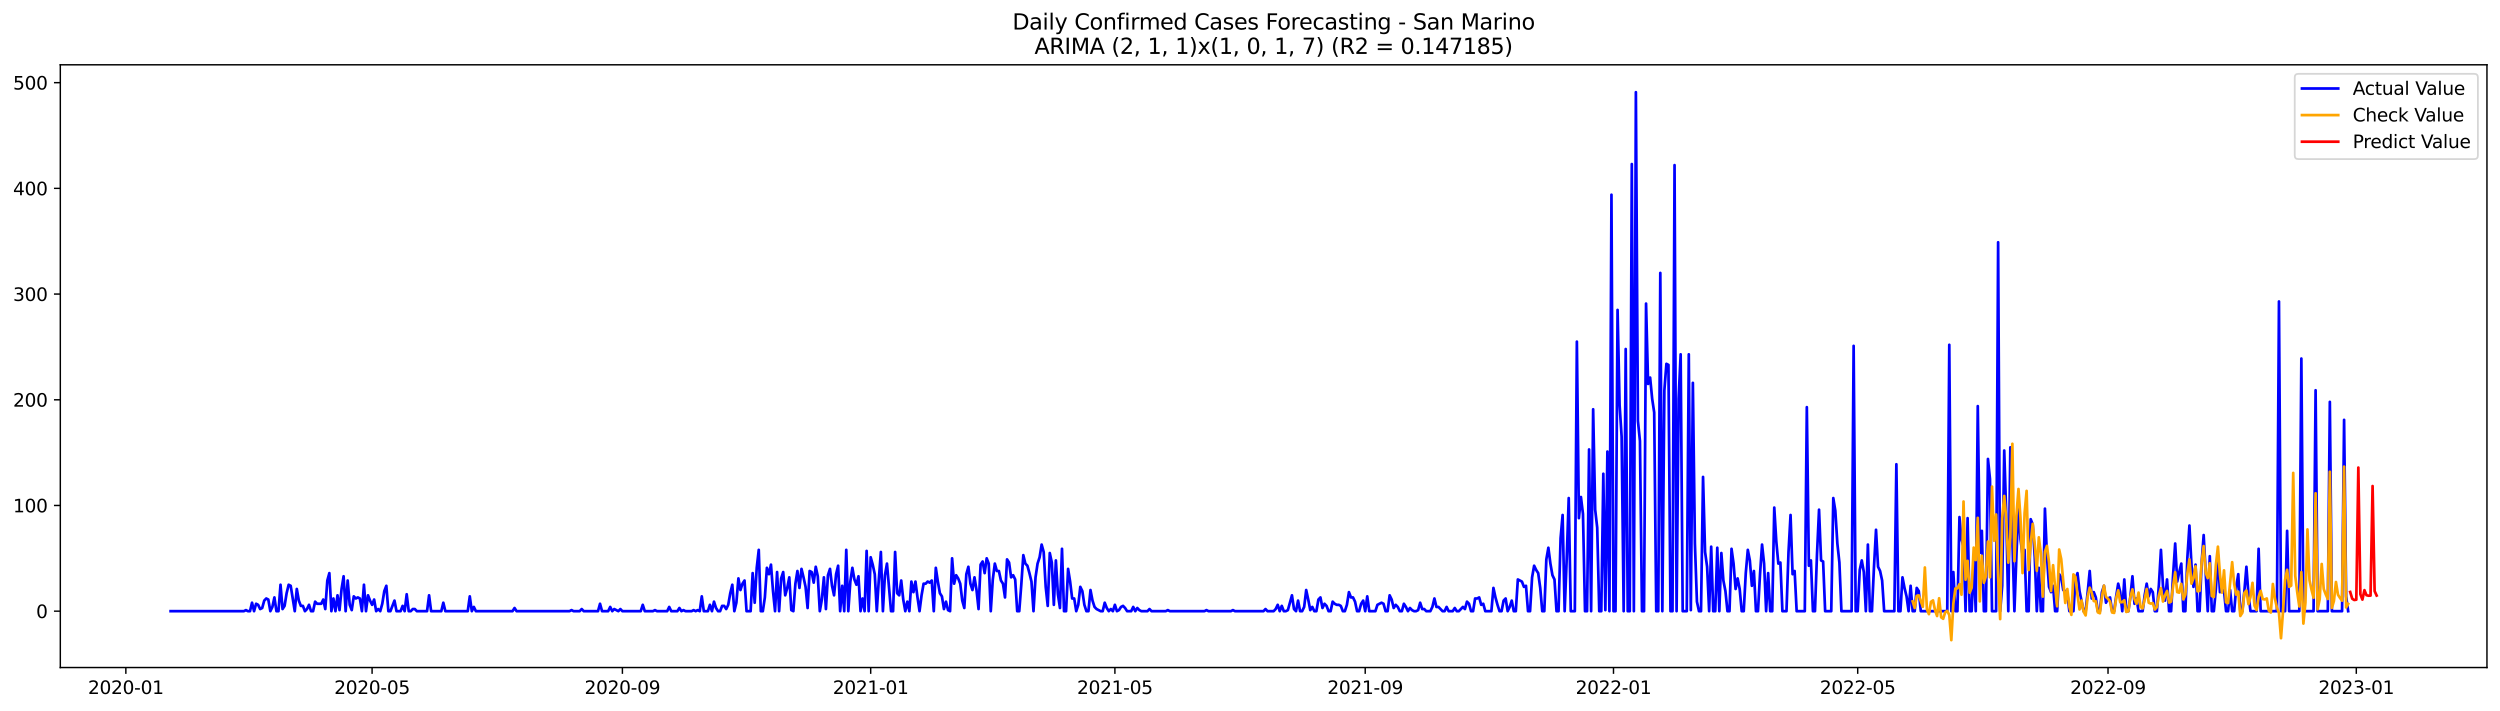 <?xml version="1.0" encoding="utf-8" standalone="no"?>
<!DOCTYPE svg PUBLIC "-//W3C//DTD SVG 1.1//EN"
  "http://www.w3.org/Graphics/SVG/1.1/DTD/svg11.dtd">
<svg xmlns:xlink="http://www.w3.org/1999/xlink" width="1379.688pt" height="392.274pt" viewBox="0 0 1379.688 392.274" xmlns="http://www.w3.org/2000/svg" version="1.1">
 <defs>
  <style type="text/css">*{stroke-linejoin: round; stroke-linecap: butt}</style>
 </defs>
 <g id="figure_1">
  <g id="patch_1">
   <path d="M 0 392.274 
L 1379.688 392.274 
L 1379.688 0 
L 0 0 
z
" style="fill: #ffffff"/>
  </g>
  <g id="axes_1">
   <g id="patch_2">
    <path d="M 33.288 368.396 
L 1372.487 368.396 
L 1372.487 35.755 
L 33.288 35.755 
z
" style="fill: #ffffff"/>
   </g>
   <g id="matplotlib.axis_1">
    <g id="xtick_1">
     <g id="line2d_1">
      <defs>
       <path id="mb17d961d5b" d="M 0 0 
L 0 3.5 
" style="stroke: #000000; stroke-width: 0.8"/>
      </defs>
      <g>
       <use xlink:href="#mb17d961d5b" x="69.452" y="368.396" style="stroke: #000000; stroke-width: 0.8"/>
      </g>
     </g>
     <g id="text_1">
      <!-- 2020-01 -->
      <g transform="translate(48.56 382.994)scale(0.1 -0.1)">
       <defs>
        <path id="DejaVuSans-32" d="M 1228 531 
L 3431 531 
L 3431 0 
L 469 0 
L 469 531 
Q 828 903 1448 1529 
Q 2069 2156 2228 2338 
Q 2531 2678 2651 2914 
Q 2772 3150 2772 3378 
Q 2772 3750 2511 3984 
Q 2250 4219 1831 4219 
Q 1534 4219 1204 4116 
Q 875 4013 500 3803 
L 500 4441 
Q 881 4594 1212 4672 
Q 1544 4750 1819 4750 
Q 2544 4750 2975 4387 
Q 3406 4025 3406 3419 
Q 3406 3131 3298 2873 
Q 3191 2616 2906 2266 
Q 2828 2175 2409 1742 
Q 1991 1309 1228 531 
z
" transform="scale(0.016)"/>
        <path id="DejaVuSans-30" d="M 2034 4250 
Q 1547 4250 1301 3770 
Q 1056 3291 1056 2328 
Q 1056 1369 1301 889 
Q 1547 409 2034 409 
Q 2525 409 2770 889 
Q 3016 1369 3016 2328 
Q 3016 3291 2770 3770 
Q 2525 4250 2034 4250 
z
M 2034 4750 
Q 2819 4750 3233 4129 
Q 3647 3509 3647 2328 
Q 3647 1150 3233 529 
Q 2819 -91 2034 -91 
Q 1250 -91 836 529 
Q 422 1150 422 2328 
Q 422 3509 836 4129 
Q 1250 4750 2034 4750 
z
" transform="scale(0.016)"/>
        <path id="DejaVuSans-2d" d="M 313 2009 
L 1997 2009 
L 1997 1497 
L 313 1497 
L 313 2009 
z
" transform="scale(0.016)"/>
        <path id="DejaVuSans-31" d="M 794 531 
L 1825 531 
L 1825 4091 
L 703 3866 
L 703 4441 
L 1819 4666 
L 2450 4666 
L 2450 531 
L 3481 531 
L 3481 0 
L 794 0 
L 794 531 
z
" transform="scale(0.016)"/>
       </defs>
       <use xlink:href="#DejaVuSans-32"/>
       <use xlink:href="#DejaVuSans-30" x="63.623"/>
       <use xlink:href="#DejaVuSans-32" x="127.246"/>
       <use xlink:href="#DejaVuSans-30" x="190.869"/>
       <use xlink:href="#DejaVuSans-2d" x="254.492"/>
       <use xlink:href="#DejaVuSans-30" x="290.576"/>
       <use xlink:href="#DejaVuSans-31" x="354.199"/>
      </g>
     </g>
    </g>
    <g id="xtick_2">
     <g id="line2d_2">
      <g>
       <use xlink:href="#mb17d961d5b" x="205.348" y="368.396" style="stroke: #000000; stroke-width: 0.8"/>
      </g>
     </g>
     <g id="text_2">
      <!-- 2020-05 -->
      <g transform="translate(184.457 382.994)scale(0.1 -0.1)">
       <defs>
        <path id="DejaVuSans-35" d="M 691 4666 
L 3169 4666 
L 3169 4134 
L 1269 4134 
L 1269 2991 
Q 1406 3038 1543 3061 
Q 1681 3084 1819 3084 
Q 2600 3084 3056 2656 
Q 3513 2228 3513 1497 
Q 3513 744 3044 326 
Q 2575 -91 1722 -91 
Q 1428 -91 1123 -41 
Q 819 9 494 109 
L 494 744 
Q 775 591 1075 516 
Q 1375 441 1709 441 
Q 2250 441 2565 725 
Q 2881 1009 2881 1497 
Q 2881 1984 2565 2268 
Q 2250 2553 1709 2553 
Q 1456 2553 1204 2497 
Q 953 2441 691 2322 
L 691 4666 
z
" transform="scale(0.016)"/>
       </defs>
       <use xlink:href="#DejaVuSans-32"/>
       <use xlink:href="#DejaVuSans-30" x="63.623"/>
       <use xlink:href="#DejaVuSans-32" x="127.246"/>
       <use xlink:href="#DejaVuSans-30" x="190.869"/>
       <use xlink:href="#DejaVuSans-2d" x="254.492"/>
       <use xlink:href="#DejaVuSans-30" x="290.576"/>
       <use xlink:href="#DejaVuSans-35" x="354.199"/>
      </g>
     </g>
    </g>
    <g id="xtick_3">
     <g id="line2d_3">
      <g>
       <use xlink:href="#mb17d961d5b" x="343.491" y="368.396" style="stroke: #000000; stroke-width: 0.8"/>
      </g>
     </g>
     <g id="text_3">
      <!-- 2020-09 -->
      <g transform="translate(322.6 382.994)scale(0.1 -0.1)">
       <defs>
        <path id="DejaVuSans-39" d="M 703 97 
L 703 672 
Q 941 559 1184 500 
Q 1428 441 1663 441 
Q 2288 441 2617 861 
Q 2947 1281 2994 2138 
Q 2813 1869 2534 1725 
Q 2256 1581 1919 1581 
Q 1219 1581 811 2004 
Q 403 2428 403 3163 
Q 403 3881 828 4315 
Q 1253 4750 1959 4750 
Q 2769 4750 3195 4129 
Q 3622 3509 3622 2328 
Q 3622 1225 3098 567 
Q 2575 -91 1691 -91 
Q 1453 -91 1209 -44 
Q 966 3 703 97 
z
M 1959 2075 
Q 2384 2075 2632 2365 
Q 2881 2656 2881 3163 
Q 2881 3666 2632 3958 
Q 2384 4250 1959 4250 
Q 1534 4250 1286 3958 
Q 1038 3666 1038 3163 
Q 1038 2656 1286 2365 
Q 1534 2075 1959 2075 
z
" transform="scale(0.016)"/>
       </defs>
       <use xlink:href="#DejaVuSans-32"/>
       <use xlink:href="#DejaVuSans-30" x="63.623"/>
       <use xlink:href="#DejaVuSans-32" x="127.246"/>
       <use xlink:href="#DejaVuSans-30" x="190.869"/>
       <use xlink:href="#DejaVuSans-2d" x="254.492"/>
       <use xlink:href="#DejaVuSans-30" x="290.576"/>
       <use xlink:href="#DejaVuSans-39" x="354.199"/>
      </g>
     </g>
    </g>
    <g id="xtick_4">
     <g id="line2d_4">
      <g>
       <use xlink:href="#mb17d961d5b" x="480.511" y="368.396" style="stroke: #000000; stroke-width: 0.8"/>
      </g>
     </g>
     <g id="text_4">
      <!-- 2021-01 -->
      <g transform="translate(459.62 382.994)scale(0.1 -0.1)">
       <use xlink:href="#DejaVuSans-32"/>
       <use xlink:href="#DejaVuSans-30" x="63.623"/>
       <use xlink:href="#DejaVuSans-32" x="127.246"/>
       <use xlink:href="#DejaVuSans-31" x="190.869"/>
       <use xlink:href="#DejaVuSans-2d" x="254.492"/>
       <use xlink:href="#DejaVuSans-30" x="290.576"/>
       <use xlink:href="#DejaVuSans-31" x="354.199"/>
      </g>
     </g>
    </g>
    <g id="xtick_5">
     <g id="line2d_5">
      <g>
       <use xlink:href="#mb17d961d5b" x="615.285" y="368.396" style="stroke: #000000; stroke-width: 0.8"/>
      </g>
     </g>
     <g id="text_5">
      <!-- 2021-05 -->
      <g transform="translate(594.393 382.994)scale(0.1 -0.1)">
       <use xlink:href="#DejaVuSans-32"/>
       <use xlink:href="#DejaVuSans-30" x="63.623"/>
       <use xlink:href="#DejaVuSans-32" x="127.246"/>
       <use xlink:href="#DejaVuSans-31" x="190.869"/>
       <use xlink:href="#DejaVuSans-2d" x="254.492"/>
       <use xlink:href="#DejaVuSans-30" x="290.576"/>
       <use xlink:href="#DejaVuSans-35" x="354.199"/>
      </g>
     </g>
    </g>
    <g id="xtick_6">
     <g id="line2d_6">
      <g>
       <use xlink:href="#mb17d961d5b" x="753.428" y="368.396" style="stroke: #000000; stroke-width: 0.8"/>
      </g>
     </g>
     <g id="text_6">
      <!-- 2021-09 -->
      <g transform="translate(732.536 382.994)scale(0.1 -0.1)">
       <use xlink:href="#DejaVuSans-32"/>
       <use xlink:href="#DejaVuSans-30" x="63.623"/>
       <use xlink:href="#DejaVuSans-32" x="127.246"/>
       <use xlink:href="#DejaVuSans-31" x="190.869"/>
       <use xlink:href="#DejaVuSans-2d" x="254.492"/>
       <use xlink:href="#DejaVuSans-30" x="290.576"/>
       <use xlink:href="#DejaVuSans-39" x="354.199"/>
      </g>
     </g>
    </g>
    <g id="xtick_7">
     <g id="line2d_7">
      <g>
       <use xlink:href="#mb17d961d5b" x="890.447" y="368.396" style="stroke: #000000; stroke-width: 0.8"/>
      </g>
     </g>
     <g id="text_7">
      <!-- 2022-01 -->
      <g transform="translate(869.556 382.994)scale(0.1 -0.1)">
       <use xlink:href="#DejaVuSans-32"/>
       <use xlink:href="#DejaVuSans-30" x="63.623"/>
       <use xlink:href="#DejaVuSans-32" x="127.246"/>
       <use xlink:href="#DejaVuSans-32" x="190.869"/>
       <use xlink:href="#DejaVuSans-2d" x="254.492"/>
       <use xlink:href="#DejaVuSans-30" x="290.576"/>
       <use xlink:href="#DejaVuSans-31" x="354.199"/>
      </g>
     </g>
    </g>
    <g id="xtick_8">
     <g id="line2d_8">
      <g>
       <use xlink:href="#mb17d961d5b" x="1025.221" y="368.396" style="stroke: #000000; stroke-width: 0.8"/>
      </g>
     </g>
     <g id="text_8">
      <!-- 2022-05 -->
      <g transform="translate(1004.33 382.994)scale(0.1 -0.1)">
       <use xlink:href="#DejaVuSans-32"/>
       <use xlink:href="#DejaVuSans-30" x="63.623"/>
       <use xlink:href="#DejaVuSans-32" x="127.246"/>
       <use xlink:href="#DejaVuSans-32" x="190.869"/>
       <use xlink:href="#DejaVuSans-2d" x="254.492"/>
       <use xlink:href="#DejaVuSans-30" x="290.576"/>
       <use xlink:href="#DejaVuSans-35" x="354.199"/>
      </g>
     </g>
    </g>
    <g id="xtick_9">
     <g id="line2d_9">
      <g>
       <use xlink:href="#mb17d961d5b" x="1163.364" y="368.396" style="stroke: #000000; stroke-width: 0.8"/>
      </g>
     </g>
     <g id="text_9">
      <!-- 2022-09 -->
      <g transform="translate(1142.472 382.994)scale(0.1 -0.1)">
       <use xlink:href="#DejaVuSans-32"/>
       <use xlink:href="#DejaVuSans-30" x="63.623"/>
       <use xlink:href="#DejaVuSans-32" x="127.246"/>
       <use xlink:href="#DejaVuSans-32" x="190.869"/>
       <use xlink:href="#DejaVuSans-2d" x="254.492"/>
       <use xlink:href="#DejaVuSans-30" x="290.576"/>
       <use xlink:href="#DejaVuSans-39" x="354.199"/>
      </g>
     </g>
    </g>
    <g id="xtick_10">
     <g id="line2d_10">
      <g>
       <use xlink:href="#mb17d961d5b" x="1300.384" y="368.396" style="stroke: #000000; stroke-width: 0.8"/>
      </g>
     </g>
     <g id="text_10">
      <!-- 2023-01 -->
      <g transform="translate(1279.492 382.994)scale(0.1 -0.1)">
       <defs>
        <path id="DejaVuSans-33" d="M 2597 2516 
Q 3050 2419 3304 2112 
Q 3559 1806 3559 1356 
Q 3559 666 3084 287 
Q 2609 -91 1734 -91 
Q 1441 -91 1130 -33 
Q 819 25 488 141 
L 488 750 
Q 750 597 1062 519 
Q 1375 441 1716 441 
Q 2309 441 2620 675 
Q 2931 909 2931 1356 
Q 2931 1769 2642 2001 
Q 2353 2234 1838 2234 
L 1294 2234 
L 1294 2753 
L 1863 2753 
Q 2328 2753 2575 2939 
Q 2822 3125 2822 3475 
Q 2822 3834 2567 4026 
Q 2313 4219 1838 4219 
Q 1578 4219 1281 4162 
Q 984 4106 628 3988 
L 628 4550 
Q 988 4650 1302 4700 
Q 1616 4750 1894 4750 
Q 2613 4750 3031 4423 
Q 3450 4097 3450 3541 
Q 3450 3153 3228 2886 
Q 3006 2619 2597 2516 
z
" transform="scale(0.016)"/>
       </defs>
       <use xlink:href="#DejaVuSans-32"/>
       <use xlink:href="#DejaVuSans-30" x="63.623"/>
       <use xlink:href="#DejaVuSans-32" x="127.246"/>
       <use xlink:href="#DejaVuSans-33" x="190.869"/>
       <use xlink:href="#DejaVuSans-2d" x="254.492"/>
       <use xlink:href="#DejaVuSans-30" x="290.576"/>
       <use xlink:href="#DejaVuSans-31" x="354.199"/>
      </g>
     </g>
    </g>
   </g>
   <g id="matplotlib.axis_2">
    <g id="ytick_1">
     <g id="line2d_11">
      <defs>
       <path id="m67d37c8932" d="M 0 0 
L -3.5 0 
" style="stroke: #000000; stroke-width: 0.8"/>
      </defs>
      <g>
       <use xlink:href="#m67d37c8932" x="33.288" y="337.29" style="stroke: #000000; stroke-width: 0.8"/>
      </g>
     </g>
     <g id="text_11">
      <!-- 0 -->
      <g transform="translate(19.925 341.089)scale(0.1 -0.1)">
       <use xlink:href="#DejaVuSans-30"/>
      </g>
     </g>
    </g>
    <g id="ytick_2">
     <g id="line2d_12">
      <g>
       <use xlink:href="#m67d37c8932" x="33.288" y="278.957" style="stroke: #000000; stroke-width: 0.8"/>
      </g>
     </g>
     <g id="text_12">
      <!-- 100 -->
      <g transform="translate(7.2 282.756)scale(0.1 -0.1)">
       <use xlink:href="#DejaVuSans-31"/>
       <use xlink:href="#DejaVuSans-30" x="63.623"/>
       <use xlink:href="#DejaVuSans-30" x="127.246"/>
      </g>
     </g>
    </g>
    <g id="ytick_3">
     <g id="line2d_13">
      <g>
       <use xlink:href="#m67d37c8932" x="33.288" y="220.624" style="stroke: #000000; stroke-width: 0.8"/>
      </g>
     </g>
     <g id="text_13">
      <!-- 200 -->
      <g transform="translate(7.2 224.423)scale(0.1 -0.1)">
       <use xlink:href="#DejaVuSans-32"/>
       <use xlink:href="#DejaVuSans-30" x="63.623"/>
       <use xlink:href="#DejaVuSans-30" x="127.246"/>
      </g>
     </g>
    </g>
    <g id="ytick_4">
     <g id="line2d_14">
      <g>
       <use xlink:href="#m67d37c8932" x="33.288" y="162.291" style="stroke: #000000; stroke-width: 0.8"/>
      </g>
     </g>
     <g id="text_14">
      <!-- 300 -->
      <g transform="translate(7.2 166.09)scale(0.1 -0.1)">
       <use xlink:href="#DejaVuSans-33"/>
       <use xlink:href="#DejaVuSans-30" x="63.623"/>
       <use xlink:href="#DejaVuSans-30" x="127.246"/>
      </g>
     </g>
    </g>
    <g id="ytick_5">
     <g id="line2d_15">
      <g>
       <use xlink:href="#m67d37c8932" x="33.288" y="103.958" style="stroke: #000000; stroke-width: 0.8"/>
      </g>
     </g>
     <g id="text_15">
      <!-- 400 -->
      <g transform="translate(7.2 107.758)scale(0.1 -0.1)">
       <defs>
        <path id="DejaVuSans-34" d="M 2419 4116 
L 825 1625 
L 2419 1625 
L 2419 4116 
z
M 2253 4666 
L 3047 4666 
L 3047 1625 
L 3713 1625 
L 3713 1100 
L 3047 1100 
L 3047 0 
L 2419 0 
L 2419 1100 
L 313 1100 
L 313 1709 
L 2253 4666 
z
" transform="scale(0.016)"/>
       </defs>
       <use xlink:href="#DejaVuSans-34"/>
       <use xlink:href="#DejaVuSans-30" x="63.623"/>
       <use xlink:href="#DejaVuSans-30" x="127.246"/>
      </g>
     </g>
    </g>
    <g id="ytick_6">
     <g id="line2d_16">
      <g>
       <use xlink:href="#m67d37c8932" x="33.288" y="45.626" style="stroke: #000000; stroke-width: 0.8"/>
      </g>
     </g>
     <g id="text_16">
      <!-- 500 -->
      <g transform="translate(7.2 49.425)scale(0.1 -0.1)">
       <use xlink:href="#DejaVuSans-35"/>
       <use xlink:href="#DejaVuSans-30" x="63.623"/>
       <use xlink:href="#DejaVuSans-30" x="127.246"/>
      </g>
     </g>
    </g>
   </g>
   <g id="line2d_17">
    <path d="M 94.16 337.29 
L 134.592 337.29 
L 135.715 336.706 
L 136.839 337.29 
L 137.962 337.29 
L 139.085 332.623 
L 140.208 337.29 
L 141.331 333.206 
L 142.454 333.79 
L 143.577 336.123 
L 144.7 335.54 
L 145.823 331.456 
L 146.947 330.29 
L 148.07 330.873 
L 149.193 337.29 
L 150.316 334.956 
L 151.439 329.706 
L 152.562 337.29 
L 153.685 337.29 
L 154.808 322.706 
L 155.931 336.123 
L 157.055 334.373 
L 158.178 327.373 
L 159.301 322.706 
L 160.424 323.29 
L 162.67 337.29 
L 163.793 325.04 
L 164.916 331.456 
L 166.039 334.373 
L 167.163 334.373 
L 168.286 337.29 
L 169.409 336.123 
L 170.532 333.79 
L 171.655 337.29 
L 172.778 337.29 
L 173.901 332.04 
L 175.024 333.206 
L 177.271 333.206 
L 178.394 330.873 
L 179.517 336.123 
L 180.64 320.373 
L 181.763 316.29 
L 182.886 337.29 
L 184.009 330.29 
L 185.132 337.29 
L 186.255 328.54 
L 187.379 336.706 
L 188.502 325.04 
L 189.625 318.04 
L 190.748 337.29 
L 191.871 320.373 
L 192.994 333.79 
L 194.117 336.706 
L 195.24 329.123 
L 196.364 330.29 
L 197.487 329.706 
L 198.61 330.29 
L 199.733 337.29 
L 200.856 322.706 
L 201.979 337.29 
L 203.102 328.54 
L 204.225 331.456 
L 205.348 333.79 
L 206.472 330.873 
L 207.595 337.29 
L 208.718 336.123 
L 209.841 337.29 
L 210.964 333.206 
L 212.087 326.206 
L 213.21 323.29 
L 214.333 337.29 
L 215.456 337.29 
L 217.703 331.456 
L 218.826 337.29 
L 221.072 337.29 
L 222.195 334.373 
L 223.318 337.29 
L 224.441 327.956 
L 225.564 337.29 
L 226.688 337.29 
L 227.811 336.123 
L 228.934 336.123 
L 230.057 337.29 
L 235.672 337.29 
L 236.796 328.54 
L 237.919 337.29 
L 243.534 337.29 
L 244.657 332.623 
L 245.78 337.29 
L 258.135 337.29 
L 259.258 329.123 
L 260.381 337.29 
L 261.504 334.956 
L 262.627 337.29 
L 282.843 337.29 
L 283.966 335.54 
L 285.089 337.29 
L 314.29 337.29 
L 315.413 336.706 
L 316.537 337.29 
L 319.906 337.29 
L 321.029 336.123 
L 322.152 337.29 
L 330.014 337.29 
L 331.137 333.206 
L 332.26 337.29 
L 335.63 337.29 
L 336.753 334.956 
L 337.876 337.29 
L 338.999 336.123 
L 341.245 337.29 
L 342.368 336.123 
L 343.491 337.29 
L 353.599 337.29 
L 354.722 333.79 
L 355.846 337.29 
L 360.338 337.29 
L 361.461 336.706 
L 362.584 337.29 
L 368.2 337.29 
L 369.323 334.956 
L 370.446 337.29 
L 373.815 337.29 
L 374.938 335.54 
L 376.062 337.29 
L 377.185 336.706 
L 378.308 337.29 
L 381.677 337.29 
L 382.8 336.706 
L 383.923 337.29 
L 385.047 336.706 
L 386.17 337.29 
L 387.293 329.123 
L 388.416 337.29 
L 390.662 337.29 
L 391.785 333.79 
L 392.908 337.29 
L 394.031 332.04 
L 395.155 335.54 
L 396.278 337.29 
L 397.401 337.29 
L 398.524 334.373 
L 399.647 334.373 
L 400.77 336.123 
L 401.893 333.79 
L 403.016 327.373 
L 404.139 322.706 
L 405.263 337.29 
L 406.386 332.623 
L 407.509 319.206 
L 408.632 325.623 
L 409.755 322.123 
L 410.878 320.373 
L 412.001 337.29 
L 414.247 337.29 
L 415.371 316.29 
L 416.494 332.623 
L 417.617 313.373 
L 418.74 303.457 
L 419.863 337.29 
L 420.986 337.29 
L 422.109 329.706 
L 423.232 313.373 
L 424.355 316.873 
L 425.479 311.623 
L 426.602 326.206 
L 427.725 337.29 
L 428.848 315.706 
L 429.971 337.29 
L 431.094 319.206 
L 432.217 315.706 
L 433.34 328.54 
L 434.463 324.456 
L 435.587 318.623 
L 436.71 336.706 
L 437.833 337.29 
L 438.956 322.123 
L 440.079 315.123 
L 441.202 324.456 
L 442.325 313.956 
L 443.448 318.623 
L 444.571 323.873 
L 445.695 335.54 
L 446.818 315.123 
L 447.941 315.706 
L 449.064 321.54 
L 450.187 312.79 
L 451.31 318.04 
L 452.433 337.29 
L 453.556 330.873 
L 454.68 318.623 
L 455.803 336.123 
L 456.926 317.456 
L 458.049 313.956 
L 459.172 323.29 
L 460.295 328.54 
L 461.418 316.873 
L 462.541 312.206 
L 463.664 337.29 
L 464.788 323.29 
L 465.911 337.29 
L 467.034 303.457 
L 468.157 337.29 
L 469.28 320.956 
L 470.403 313.373 
L 471.526 319.79 
L 472.649 322.706 
L 473.772 318.04 
L 474.896 337.29 
L 476.019 330.29 
L 477.142 337.29 
L 478.265 304.04 
L 479.388 337.29 
L 480.511 307.54 
L 481.634 311.623 
L 482.757 316.873 
L 483.88 337.29 
L 485.004 319.79 
L 486.127 304.623 
L 487.25 337.29 
L 488.373 317.456 
L 489.496 311.04 
L 491.742 337.29 
L 492.865 337.29 
L 493.988 304.623 
L 495.112 327.373 
L 496.235 328.54 
L 497.358 320.373 
L 498.481 330.873 
L 499.604 337.29 
L 500.727 332.04 
L 501.85 337.29 
L 502.973 320.956 
L 504.096 326.79 
L 505.22 320.956 
L 506.343 329.706 
L 507.466 337.29 
L 508.589 328.54 
L 509.712 322.123 
L 510.835 322.123 
L 511.958 320.956 
L 513.081 321.54 
L 514.205 320.373 
L 515.328 337.29 
L 516.451 313.373 
L 517.574 320.956 
L 518.697 327.373 
L 519.82 329.123 
L 520.943 336.123 
L 522.066 332.04 
L 523.189 336.706 
L 524.313 337.29 
L 525.436 308.123 
L 526.559 322.123 
L 527.682 317.456 
L 528.805 319.206 
L 529.928 322.123 
L 531.051 331.456 
L 532.174 335.54 
L 533.297 316.873 
L 534.421 312.79 
L 535.544 322.123 
L 536.667 325.623 
L 537.79 318.623 
L 538.913 325.623 
L 540.036 336.123 
L 541.159 311.623 
L 542.282 309.873 
L 543.405 316.29 
L 544.529 308.123 
L 545.652 311.04 
L 546.775 337.29 
L 547.898 319.79 
L 549.021 311.04 
L 550.144 315.123 
L 551.267 315.123 
L 552.39 320.373 
L 553.513 322.123 
L 554.637 329.706 
L 555.76 308.706 
L 556.883 310.456 
L 558.006 318.623 
L 559.129 317.456 
L 560.252 319.79 
L 561.375 337.29 
L 562.498 337.29 
L 563.621 322.706 
L 564.745 306.373 
L 565.868 311.04 
L 566.991 312.206 
L 568.114 316.29 
L 569.237 320.956 
L 570.36 337.29 
L 571.483 318.623 
L 572.606 311.04 
L 573.729 307.54 
L 574.853 300.54 
L 575.976 304.623 
L 577.099 323.873 
L 578.222 334.373 
L 579.345 305.207 
L 580.468 310.456 
L 581.591 333.79 
L 582.714 309.29 
L 583.838 327.956 
L 584.961 335.54 
L 586.084 302.873 
L 587.207 337.29 
L 588.33 337.29 
L 589.453 313.956 
L 590.576 320.956 
L 591.699 330.29 
L 592.822 330.29 
L 593.946 337.29 
L 595.069 333.79 
L 596.192 323.873 
L 597.315 326.206 
L 598.438 333.79 
L 599.561 337.29 
L 600.684 337.29 
L 601.807 325.623 
L 602.93 331.456 
L 604.054 334.956 
L 605.177 336.123 
L 607.423 337.29 
L 608.546 337.29 
L 609.669 332.623 
L 610.792 335.54 
L 611.915 337.29 
L 613.038 336.123 
L 614.162 337.29 
L 615.285 333.79 
L 616.408 337.29 
L 617.531 336.706 
L 618.654 334.956 
L 619.777 334.373 
L 620.9 335.54 
L 622.023 337.29 
L 624.27 337.29 
L 625.393 334.956 
L 626.516 337.29 
L 627.639 335.54 
L 628.762 336.706 
L 629.885 337.29 
L 633.254 337.29 
L 634.378 336.123 
L 635.501 337.29 
L 643.363 337.29 
L 644.486 336.706 
L 645.609 337.29 
L 664.702 337.29 
L 665.825 336.706 
L 666.948 337.29 
L 679.302 337.29 
L 680.425 336.706 
L 681.548 337.29 
L 697.272 337.29 
L 698.395 336.123 
L 699.518 337.29 
L 702.888 337.29 
L 704.011 336.123 
L 705.134 333.79 
L 706.257 337.29 
L 707.38 334.373 
L 708.503 337.29 
L 709.626 337.29 
L 710.749 336.706 
L 712.996 328.54 
L 714.119 336.123 
L 715.242 337.29 
L 716.365 331.456 
L 717.488 337.29 
L 718.611 337.29 
L 719.734 334.956 
L 720.857 325.623 
L 721.98 330.873 
L 723.104 336.706 
L 724.227 334.956 
L 725.35 337.29 
L 726.473 337.29 
L 727.596 330.873 
L 728.719 329.706 
L 729.842 335.54 
L 730.965 333.206 
L 732.088 334.373 
L 733.212 337.29 
L 734.335 337.29 
L 735.458 332.04 
L 736.581 333.206 
L 737.704 333.79 
L 738.827 333.79 
L 739.95 334.373 
L 741.073 337.29 
L 742.196 337.29 
L 743.32 333.79 
L 744.443 326.79 
L 745.566 329.706 
L 746.689 329.706 
L 747.812 332.04 
L 748.935 337.29 
L 750.058 337.29 
L 751.181 333.206 
L 752.304 331.456 
L 753.428 337.29 
L 754.551 329.123 
L 755.674 337.29 
L 759.043 337.29 
L 760.166 333.79 
L 762.412 332.623 
L 763.536 333.206 
L 764.659 337.29 
L 765.782 337.29 
L 766.905 328.54 
L 768.028 330.873 
L 769.151 335.54 
L 770.274 333.79 
L 771.397 334.956 
L 772.521 337.29 
L 773.644 337.29 
L 774.767 333.206 
L 775.89 334.956 
L 777.013 337.29 
L 778.136 335.54 
L 779.259 336.706 
L 780.382 337.29 
L 781.505 337.29 
L 782.629 336.706 
L 783.752 332.623 
L 784.875 336.123 
L 785.998 336.123 
L 787.121 337.29 
L 789.367 337.29 
L 790.49 334.956 
L 791.613 330.29 
L 792.737 334.956 
L 793.86 334.956 
L 796.106 337.29 
L 797.229 337.29 
L 798.352 334.956 
L 799.475 337.29 
L 801.721 337.29 
L 802.845 335.54 
L 803.968 337.29 
L 805.091 337.29 
L 807.337 334.956 
L 808.46 336.123 
L 809.583 332.04 
L 810.706 333.206 
L 811.829 337.29 
L 812.953 337.29 
L 814.076 330.29 
L 815.199 330.29 
L 816.322 329.706 
L 817.445 333.79 
L 818.568 333.206 
L 819.691 337.29 
L 823.061 337.29 
L 824.184 324.456 
L 825.307 329.706 
L 826.43 333.79 
L 827.553 337.29 
L 828.676 337.29 
L 829.799 331.456 
L 830.922 330.29 
L 832.046 337.29 
L 833.169 334.956 
L 834.292 331.456 
L 835.415 337.29 
L 836.538 337.29 
L 837.661 319.79 
L 839.907 320.956 
L 841.03 323.873 
L 842.154 323.29 
L 843.277 337.29 
L 844.4 337.29 
L 845.523 318.623 
L 846.646 312.206 
L 847.769 314.54 
L 848.892 316.29 
L 850.015 324.456 
L 851.138 337.29 
L 852.262 337.29 
L 853.385 308.706 
L 854.508 302.29 
L 855.631 311.04 
L 856.754 317.456 
L 857.877 319.79 
L 859 337.29 
L 860.123 337.29 
L 861.246 297.04 
L 862.37 284.207 
L 863.493 337.29 
L 864.616 308.706 
L 865.739 274.873 
L 866.862 337.29 
L 869.108 337.29 
L 870.231 188.541 
L 871.354 285.957 
L 872.478 274.29 
L 873.601 283.623 
L 874.724 337.29 
L 875.847 337.29 
L 876.97 248.04 
L 878.093 337.29 
L 879.216 225.874 
L 880.339 281.29 
L 881.462 291.207 
L 882.586 337.29 
L 883.709 337.29 
L 884.832 261.457 
L 885.955 336.706 
L 887.078 249.207 
L 888.201 337.29 
L 889.324 107.458 
L 890.447 337.29 
L 891.57 337.29 
L 892.694 171.041 
L 893.817 223.541 
L 894.94 241.04 
L 896.063 337.29 
L 897.186 192.624 
L 898.309 337.29 
L 899.432 337.29 
L 900.555 90.542 
L 901.679 337.29 
L 902.802 50.876 
L 903.925 232.291 
L 905.048 243.374 
L 906.171 337.29 
L 907.294 337.29 
L 908.417 167.541 
L 909.54 211.874 
L 910.663 208.374 
L 911.787 220.041 
L 912.91 227.624 
L 914.033 337.29 
L 915.156 337.29 
L 916.279 150.625 
L 917.402 337.29 
L 918.525 215.374 
L 919.648 200.791 
L 920.771 201.374 
L 921.895 337.29 
L 923.018 337.29 
L 924.141 91.125 
L 925.264 337.29 
L 926.387 220.041 
L 927.51 195.541 
L 928.633 337.29 
L 930.879 337.29 
L 932.003 195.541 
L 933.126 336.706 
L 934.249 211.291 
L 935.372 299.957 
L 936.495 332.04 
L 937.618 337.29 
L 938.741 337.29 
L 939.864 263.207 
L 940.987 304.623 
L 942.111 312.79 
L 943.234 337.29 
L 944.357 301.707 
L 945.48 337.29 
L 946.603 337.29 
L 947.726 302.29 
L 948.849 337.29 
L 949.972 305.207 
L 951.095 320.373 
L 952.219 326.206 
L 953.342 337.29 
L 954.465 337.29 
L 955.588 302.873 
L 956.711 311.04 
L 957.834 325.04 
L 958.957 319.206 
L 960.08 325.04 
L 961.204 337.29 
L 962.327 337.29 
L 963.45 316.29 
L 964.573 303.457 
L 965.696 309.29 
L 966.819 323.29 
L 967.942 315.123 
L 969.065 337.29 
L 970.188 337.29 
L 971.312 316.873 
L 972.435 300.54 
L 973.558 311.04 
L 974.681 337.29 
L 975.804 316.29 
L 976.927 337.29 
L 978.05 337.29 
L 979.173 280.123 
L 980.296 298.79 
L 981.42 311.04 
L 982.543 310.456 
L 983.666 337.29 
L 985.912 337.29 
L 987.035 304.623 
L 988.158 284.207 
L 989.281 316.873 
L 990.404 315.123 
L 991.528 337.29 
L 996.02 337.29 
L 997.143 224.707 
L 998.266 312.206 
L 999.389 309.29 
L 1000.512 337.29 
L 1001.636 337.29 
L 1002.759 305.79 
L 1003.882 281.29 
L 1005.005 309.29 
L 1006.128 309.873 
L 1007.251 337.29 
L 1010.62 337.29 
L 1011.744 274.873 
L 1012.867 281.873 
L 1013.99 299.957 
L 1015.113 310.456 
L 1016.236 337.29 
L 1021.852 337.29 
L 1022.975 190.874 
L 1024.098 337.29 
L 1025.221 337.29 
L 1026.344 314.54 
L 1027.467 309.29 
L 1028.59 315.706 
L 1029.713 337.29 
L 1030.837 300.54 
L 1031.96 337.29 
L 1033.083 337.29 
L 1034.206 312.79 
L 1035.329 292.373 
L 1036.452 312.79 
L 1037.575 315.123 
L 1038.698 320.373 
L 1039.821 337.29 
L 1045.437 337.29 
L 1046.56 256.207 
L 1047.683 337.29 
L 1048.806 337.29 
L 1049.929 318.623 
L 1051.053 324.456 
L 1052.176 329.123 
L 1053.299 337.29 
L 1054.422 323.29 
L 1055.545 337.29 
L 1056.668 337.29 
L 1057.791 324.456 
L 1058.914 326.206 
L 1060.037 337.29 
L 1074.638 337.29 
L 1075.761 190.291 
L 1076.884 337.29 
L 1078.007 315.706 
L 1079.13 337.29 
L 1080.253 337.29 
L 1081.377 285.373 
L 1082.5 297.623 
L 1083.623 301.707 
L 1084.746 337.29 
L 1085.869 285.957 
L 1086.992 337.29 
L 1088.115 337.29 
L 1089.238 309.29 
L 1090.362 337.29 
L 1091.485 224.124 
L 1092.608 305.207 
L 1093.731 292.957 
L 1094.854 337.29 
L 1095.977 337.29 
L 1097.1 253.29 
L 1098.223 264.374 
L 1099.346 337.29 
L 1101.593 337.29 
L 1102.716 133.708 
L 1103.839 337.29 
L 1104.962 323.29 
L 1106.085 248.624 
L 1107.208 284.207 
L 1108.331 337.29 
L 1109.454 246.874 
L 1110.578 297.623 
L 1111.701 337.29 
L 1112.824 306.373 
L 1113.947 278.957 
L 1115.07 297.623 
L 1116.193 306.373 
L 1117.316 303.457 
L 1118.439 337.29 
L 1119.562 337.29 
L 1120.686 286.54 
L 1121.809 289.457 
L 1122.932 307.54 
L 1124.055 337.29 
L 1125.178 313.373 
L 1126.301 337.29 
L 1127.424 337.29 
L 1128.547 280.707 
L 1129.67 306.957 
L 1130.794 323.873 
L 1131.917 326.79 
L 1133.04 323.29 
L 1134.163 337.29 
L 1135.286 337.29 
L 1136.409 316.873 
L 1137.532 318.623 
L 1138.655 325.623 
L 1139.778 326.206 
L 1140.902 327.373 
L 1142.025 337.29 
L 1144.271 337.29 
L 1145.394 319.79 
L 1146.517 316.29 
L 1147.64 326.206 
L 1149.886 337.29 
L 1151.01 337.29 
L 1152.133 326.79 
L 1153.256 315.123 
L 1154.379 330.29 
L 1155.502 326.79 
L 1156.625 329.706 
L 1157.748 337.29 
L 1158.871 337.29 
L 1159.995 326.79 
L 1161.118 323.29 
L 1162.241 332.623 
L 1163.364 330.29 
L 1164.487 329.706 
L 1165.61 337.29 
L 1166.733 337.29 
L 1167.856 329.123 
L 1168.979 322.123 
L 1170.103 326.79 
L 1171.226 337.29 
L 1172.349 319.79 
L 1173.472 337.29 
L 1174.595 337.29 
L 1175.718 329.123 
L 1176.841 318.04 
L 1177.964 333.206 
L 1179.087 330.29 
L 1180.211 337.29 
L 1182.457 337.29 
L 1183.58 328.54 
L 1184.703 322.123 
L 1185.826 329.123 
L 1186.949 325.04 
L 1188.072 326.79 
L 1189.195 337.29 
L 1190.319 337.29 
L 1191.442 322.706 
L 1192.565 303.457 
L 1193.688 323.29 
L 1194.811 331.456 
L 1195.934 319.79 
L 1197.057 337.29 
L 1198.18 337.29 
L 1199.303 316.873 
L 1200.427 299.957 
L 1201.55 320.956 
L 1202.673 315.706 
L 1203.796 311.04 
L 1204.919 337.29 
L 1206.042 337.29 
L 1207.165 307.54 
L 1208.288 290.04 
L 1209.411 311.623 
L 1210.535 323.873 
L 1211.658 311.623 
L 1212.781 337.29 
L 1213.904 337.29 
L 1215.027 310.456 
L 1216.15 295.29 
L 1218.396 337.29 
L 1219.52 306.957 
L 1220.643 337.29 
L 1221.766 337.29 
L 1222.889 325.04 
L 1224.012 306.373 
L 1225.135 326.79 
L 1226.258 325.04 
L 1227.381 326.206 
L 1228.504 337.29 
L 1229.628 337.29 
L 1230.751 325.623 
L 1231.874 337.29 
L 1232.997 337.29 
L 1234.12 323.873 
L 1235.243 316.873 
L 1236.366 337.29 
L 1237.489 337.29 
L 1238.612 326.206 
L 1239.736 312.79 
L 1240.859 327.956 
L 1241.982 337.29 
L 1245.351 337.29 
L 1246.474 302.873 
L 1247.597 337.29 
L 1256.582 337.29 
L 1257.705 166.374 
L 1258.828 337.29 
L 1261.075 337.29 
L 1262.198 292.957 
L 1263.321 337.29 
L 1268.936 337.29 
L 1270.06 197.874 
L 1271.183 337.29 
L 1276.798 337.29 
L 1277.921 215.374 
L 1279.044 337.29 
L 1284.66 337.29 
L 1285.783 221.791 
L 1286.906 337.29 
L 1292.522 337.29 
L 1293.645 231.707 
L 1294.768 329.123 
L 1295.891 337.29 
L 1295.891 337.29 
" clip-path="url(#pfb39e13667)" style="fill: none; stroke: #0000ff; stroke-width: 1.5; stroke-linecap: square"/>
   </g>
   <g id="line2d_18">
    <path d="M 1055.545 331.895 
L 1056.668 335.52 
L 1057.791 328.857 
L 1058.914 328.576 
L 1061.161 334.87 
L 1062.284 313.189 
L 1063.407 336.28 
L 1064.53 338.926 
L 1065.653 332.141 
L 1066.776 331.332 
L 1067.899 336.737 
L 1069.022 339.966 
L 1070.145 330.176 
L 1071.269 340.67 
L 1072.392 341.494 
L 1073.515 337.881 
L 1074.638 337.155 
L 1075.761 339.422 
L 1076.884 353.276 
L 1078.007 333.088 
L 1079.13 324.77 
L 1080.253 324.714 
L 1081.377 322.397 
L 1082.5 328.204 
L 1083.623 276.773 
L 1084.746 319.928 
L 1085.869 309.533 
L 1086.992 327.074 
L 1088.115 324.372 
L 1089.238 302.209 
L 1090.362 309.099 
L 1091.485 285.792 
L 1092.608 331.881 
L 1093.731 306.715 
L 1094.854 321.579 
L 1095.977 318.021 
L 1097.1 298.866 
L 1098.223 318.586 
L 1099.346 268.556 
L 1100.47 298.417 
L 1101.593 283.937 
L 1102.716 318.398 
L 1103.839 341.655 
L 1104.962 285.895 
L 1106.085 273.691 
L 1107.208 286.619 
L 1108.331 310.506 
L 1109.454 296.618 
L 1110.578 244.921 
L 1111.701 309.704 
L 1112.824 284.381 
L 1113.947 269.856 
L 1115.07 286.125 
L 1116.193 316.263 
L 1117.316 283.231 
L 1118.439 270.917 
L 1119.562 314.573 
L 1120.686 300.045 
L 1121.809 289.125 
L 1122.932 300.539 
L 1124.055 314.966 
L 1125.178 296.537 
L 1126.301 305.391 
L 1127.424 329.245 
L 1128.547 304.495 
L 1129.67 301.25 
L 1130.794 310.484 
L 1131.917 326.153 
L 1133.04 311.914 
L 1134.163 323.988 
L 1135.286 334.585 
L 1136.409 303.269 
L 1137.532 308.564 
L 1139.778 332.746 
L 1140.902 325.059 
L 1142.025 334.791 
L 1143.148 339.315 
L 1144.271 316.998 
L 1145.394 318.335 
L 1146.517 328.344 
L 1147.64 336.35 
L 1148.763 331.412 
L 1149.886 337.554 
L 1151.01 339.627 
L 1152.133 329.167 
L 1153.256 324.337 
L 1154.379 327.269 
L 1155.502 331.695 
L 1156.625 331.85 
L 1157.748 337.953 
L 1158.871 338.438 
L 1159.995 329.408 
L 1161.118 323.169 
L 1162.241 329.399 
L 1163.364 330.47 
L 1164.487 332.042 
L 1165.61 338.016 
L 1166.733 338.256 
L 1167.856 330.063 
L 1168.979 325.784 
L 1170.103 332.387 
L 1171.226 332.303 
L 1172.349 331.27 
L 1173.472 337.71 
L 1174.595 337.36 
L 1175.718 329.454 
L 1176.841 325.231 
L 1177.964 330.6 
L 1179.087 333.177 
L 1180.211 327.033 
L 1181.334 335 
L 1182.457 335.758 
L 1183.58 330.79 
L 1184.703 325.015 
L 1185.826 332.65 
L 1186.949 333.125 
L 1188.072 332.833 
L 1189.195 336.37 
L 1190.319 335.052 
L 1191.442 328.673 
L 1192.565 324.556 
L 1193.688 331.965 
L 1194.811 328.624 
L 1195.934 326.112 
L 1197.057 332.523 
L 1198.18 332.002 
L 1199.303 323.371 
L 1200.427 315.837 
L 1201.55 326.773 
L 1202.673 327.081 
L 1203.796 322.237 
L 1204.919 330.812 
L 1206.042 328.194 
L 1207.165 316.386 
L 1208.288 308.708 
L 1209.411 322.107 
L 1210.535 319.062 
L 1211.658 312.535 
L 1212.781 326.337 
L 1213.904 326.075 
L 1215.027 310.302 
L 1216.15 301.375 
L 1217.273 316.053 
L 1218.396 319.031 
L 1219.52 310.864 
L 1220.643 328.933 
L 1221.766 329.464 
L 1222.889 311.808 
L 1224.012 301.692 
L 1225.135 316.918 
L 1226.258 327.043 
L 1227.381 314.755 
L 1228.504 332.403 
L 1229.628 332.816 
L 1231.874 310.251 
L 1232.997 322.286 
L 1234.12 328.181 
L 1235.243 326.5 
L 1236.366 339.94 
L 1237.489 338.18 
L 1238.612 327.226 
L 1239.736 325.893 
L 1240.859 333.418 
L 1241.982 329.448 
L 1243.105 321.656 
L 1244.228 334.274 
L 1245.351 336.671 
L 1246.474 329.413 
L 1247.597 326.097 
L 1248.72 330.597 
L 1249.844 330.824 
L 1250.967 330.265 
L 1252.09 337.023 
L 1253.213 338.032 
L 1254.336 322.284 
L 1255.459 330.338 
L 1256.582 335.356 
L 1257.705 338.285 
L 1258.828 352.197 
L 1259.952 337.225 
L 1261.075 319.967 
L 1262.198 314.466 
L 1263.321 323.857 
L 1264.444 323.199 
L 1265.567 260.99 
L 1266.69 317.783 
L 1267.813 327.037 
L 1268.936 334.687 
L 1270.06 315.747 
L 1271.183 344.129 
L 1272.306 332.639 
L 1273.429 292.172 
L 1274.552 320.178 
L 1275.675 325.461 
L 1276.798 329.881 
L 1277.921 272.23 
L 1279.044 336.219 
L 1280.168 330.649 
L 1281.291 311.249 
L 1282.414 325.085 
L 1283.537 328.055 
L 1284.66 330.564 
L 1285.783 260.359 
L 1286.906 335.489 
L 1288.029 331.628 
L 1289.153 321.192 
L 1290.276 328.191 
L 1291.399 329.974 
L 1292.522 331.496 
L 1293.645 257.523 
L 1294.768 335.226 
L 1295.891 333.303 
L 1295.891 333.303 
" clip-path="url(#pfb39e13667)" style="fill: none; stroke: #ffa500; stroke-width: 1.5; stroke-linecap: square"/>
   </g>
   <g id="line2d_19">
    <path d="M 1297.014 326.7 
L 1298.137 330.418 
L 1299.261 331.141 
L 1300.384 330.945 
L 1301.507 258.05 
L 1302.63 327.974 
L 1303.753 330.909 
L 1304.876 325.697 
L 1305.999 328.472 
L 1307.122 328.763 
L 1308.245 328.693 
L 1309.369 268.239 
L 1310.492 326.23 
L 1311.615 328.666 
" clip-path="url(#pfb39e13667)" style="fill: none; stroke: #ff0000; stroke-width: 1.5; stroke-linecap: square"/>
   </g>
   <g id="patch_3">
    <path d="M 33.288 368.396 
L 33.288 35.755 
" style="fill: none; stroke: #000000; stroke-width: 0.8; stroke-linejoin: miter; stroke-linecap: square"/>
   </g>
   <g id="patch_4">
    <path d="M 1372.487 368.396 
L 1372.487 35.755 
" style="fill: none; stroke: #000000; stroke-width: 0.8; stroke-linejoin: miter; stroke-linecap: square"/>
   </g>
   <g id="patch_5">
    <path d="M 33.288 368.396 
L 1372.487 368.396 
" style="fill: none; stroke: #000000; stroke-width: 0.8; stroke-linejoin: miter; stroke-linecap: square"/>
   </g>
   <g id="patch_6">
    <path d="M 33.288 35.755 
L 1372.487 35.755 
" style="fill: none; stroke: #000000; stroke-width: 0.8; stroke-linejoin: miter; stroke-linecap: square"/>
   </g>
   <g id="text_17">
    <!-- Daily Confirmed Cases Forecasting - San Marino -->
    <g transform="translate(558.731 16.318)scale(0.12 -0.12)">
     <defs>
      <path id="DejaVuSans-44" d="M 1259 4147 
L 1259 519 
L 2022 519 
Q 2988 519 3436 956 
Q 3884 1394 3884 2338 
Q 3884 3275 3436 3711 
Q 2988 4147 2022 4147 
L 1259 4147 
z
M 628 4666 
L 1925 4666 
Q 3281 4666 3915 4102 
Q 4550 3538 4550 2338 
Q 4550 1131 3912 565 
Q 3275 0 1925 0 
L 628 0 
L 628 4666 
z
" transform="scale(0.016)"/>
      <path id="DejaVuSans-61" d="M 2194 1759 
Q 1497 1759 1228 1600 
Q 959 1441 959 1056 
Q 959 750 1161 570 
Q 1363 391 1709 391 
Q 2188 391 2477 730 
Q 2766 1069 2766 1631 
L 2766 1759 
L 2194 1759 
z
M 3341 1997 
L 3341 0 
L 2766 0 
L 2766 531 
Q 2569 213 2275 61 
Q 1981 -91 1556 -91 
Q 1019 -91 701 211 
Q 384 513 384 1019 
Q 384 1609 779 1909 
Q 1175 2209 1959 2209 
L 2766 2209 
L 2766 2266 
Q 2766 2663 2505 2880 
Q 2244 3097 1772 3097 
Q 1472 3097 1187 3025 
Q 903 2953 641 2809 
L 641 3341 
Q 956 3463 1253 3523 
Q 1550 3584 1831 3584 
Q 2591 3584 2966 3190 
Q 3341 2797 3341 1997 
z
" transform="scale(0.016)"/>
      <path id="DejaVuSans-69" d="M 603 3500 
L 1178 3500 
L 1178 0 
L 603 0 
L 603 3500 
z
M 603 4863 
L 1178 4863 
L 1178 4134 
L 603 4134 
L 603 4863 
z
" transform="scale(0.016)"/>
      <path id="DejaVuSans-6c" d="M 603 4863 
L 1178 4863 
L 1178 0 
L 603 0 
L 603 4863 
z
" transform="scale(0.016)"/>
      <path id="DejaVuSans-79" d="M 2059 -325 
Q 1816 -950 1584 -1140 
Q 1353 -1331 966 -1331 
L 506 -1331 
L 506 -850 
L 844 -850 
Q 1081 -850 1212 -737 
Q 1344 -625 1503 -206 
L 1606 56 
L 191 3500 
L 800 3500 
L 1894 763 
L 2988 3500 
L 3597 3500 
L 2059 -325 
z
" transform="scale(0.016)"/>
      <path id="DejaVuSans-20" transform="scale(0.016)"/>
      <path id="DejaVuSans-43" d="M 4122 4306 
L 4122 3641 
Q 3803 3938 3442 4084 
Q 3081 4231 2675 4231 
Q 1875 4231 1450 3742 
Q 1025 3253 1025 2328 
Q 1025 1406 1450 917 
Q 1875 428 2675 428 
Q 3081 428 3442 575 
Q 3803 722 4122 1019 
L 4122 359 
Q 3791 134 3420 21 
Q 3050 -91 2638 -91 
Q 1578 -91 968 557 
Q 359 1206 359 2328 
Q 359 3453 968 4101 
Q 1578 4750 2638 4750 
Q 3056 4750 3426 4639 
Q 3797 4528 4122 4306 
z
" transform="scale(0.016)"/>
      <path id="DejaVuSans-6f" d="M 1959 3097 
Q 1497 3097 1228 2736 
Q 959 2375 959 1747 
Q 959 1119 1226 758 
Q 1494 397 1959 397 
Q 2419 397 2687 759 
Q 2956 1122 2956 1747 
Q 2956 2369 2687 2733 
Q 2419 3097 1959 3097 
z
M 1959 3584 
Q 2709 3584 3137 3096 
Q 3566 2609 3566 1747 
Q 3566 888 3137 398 
Q 2709 -91 1959 -91 
Q 1206 -91 779 398 
Q 353 888 353 1747 
Q 353 2609 779 3096 
Q 1206 3584 1959 3584 
z
" transform="scale(0.016)"/>
      <path id="DejaVuSans-6e" d="M 3513 2113 
L 3513 0 
L 2938 0 
L 2938 2094 
Q 2938 2591 2744 2837 
Q 2550 3084 2163 3084 
Q 1697 3084 1428 2787 
Q 1159 2491 1159 1978 
L 1159 0 
L 581 0 
L 581 3500 
L 1159 3500 
L 1159 2956 
Q 1366 3272 1645 3428 
Q 1925 3584 2291 3584 
Q 2894 3584 3203 3211 
Q 3513 2838 3513 2113 
z
" transform="scale(0.016)"/>
      <path id="DejaVuSans-66" d="M 2375 4863 
L 2375 4384 
L 1825 4384 
Q 1516 4384 1395 4259 
Q 1275 4134 1275 3809 
L 1275 3500 
L 2222 3500 
L 2222 3053 
L 1275 3053 
L 1275 0 
L 697 0 
L 697 3053 
L 147 3053 
L 147 3500 
L 697 3500 
L 697 3744 
Q 697 4328 969 4595 
Q 1241 4863 1831 4863 
L 2375 4863 
z
" transform="scale(0.016)"/>
      <path id="DejaVuSans-72" d="M 2631 2963 
Q 2534 3019 2420 3045 
Q 2306 3072 2169 3072 
Q 1681 3072 1420 2755 
Q 1159 2438 1159 1844 
L 1159 0 
L 581 0 
L 581 3500 
L 1159 3500 
L 1159 2956 
Q 1341 3275 1631 3429 
Q 1922 3584 2338 3584 
Q 2397 3584 2469 3576 
Q 2541 3569 2628 3553 
L 2631 2963 
z
" transform="scale(0.016)"/>
      <path id="DejaVuSans-6d" d="M 3328 2828 
Q 3544 3216 3844 3400 
Q 4144 3584 4550 3584 
Q 5097 3584 5394 3201 
Q 5691 2819 5691 2113 
L 5691 0 
L 5113 0 
L 5113 2094 
Q 5113 2597 4934 2840 
Q 4756 3084 4391 3084 
Q 3944 3084 3684 2787 
Q 3425 2491 3425 1978 
L 3425 0 
L 2847 0 
L 2847 2094 
Q 2847 2600 2669 2842 
Q 2491 3084 2119 3084 
Q 1678 3084 1418 2786 
Q 1159 2488 1159 1978 
L 1159 0 
L 581 0 
L 581 3500 
L 1159 3500 
L 1159 2956 
Q 1356 3278 1631 3431 
Q 1906 3584 2284 3584 
Q 2666 3584 2933 3390 
Q 3200 3197 3328 2828 
z
" transform="scale(0.016)"/>
      <path id="DejaVuSans-65" d="M 3597 1894 
L 3597 1613 
L 953 1613 
Q 991 1019 1311 708 
Q 1631 397 2203 397 
Q 2534 397 2845 478 
Q 3156 559 3463 722 
L 3463 178 
Q 3153 47 2828 -22 
Q 2503 -91 2169 -91 
Q 1331 -91 842 396 
Q 353 884 353 1716 
Q 353 2575 817 3079 
Q 1281 3584 2069 3584 
Q 2775 3584 3186 3129 
Q 3597 2675 3597 1894 
z
M 3022 2063 
Q 3016 2534 2758 2815 
Q 2500 3097 2075 3097 
Q 1594 3097 1305 2825 
Q 1016 2553 972 2059 
L 3022 2063 
z
" transform="scale(0.016)"/>
      <path id="DejaVuSans-64" d="M 2906 2969 
L 2906 4863 
L 3481 4863 
L 3481 0 
L 2906 0 
L 2906 525 
Q 2725 213 2448 61 
Q 2172 -91 1784 -91 
Q 1150 -91 751 415 
Q 353 922 353 1747 
Q 353 2572 751 3078 
Q 1150 3584 1784 3584 
Q 2172 3584 2448 3432 
Q 2725 3281 2906 2969 
z
M 947 1747 
Q 947 1113 1208 752 
Q 1469 391 1925 391 
Q 2381 391 2643 752 
Q 2906 1113 2906 1747 
Q 2906 2381 2643 2742 
Q 2381 3103 1925 3103 
Q 1469 3103 1208 2742 
Q 947 2381 947 1747 
z
" transform="scale(0.016)"/>
      <path id="DejaVuSans-73" d="M 2834 3397 
L 2834 2853 
Q 2591 2978 2328 3040 
Q 2066 3103 1784 3103 
Q 1356 3103 1142 2972 
Q 928 2841 928 2578 
Q 928 2378 1081 2264 
Q 1234 2150 1697 2047 
L 1894 2003 
Q 2506 1872 2764 1633 
Q 3022 1394 3022 966 
Q 3022 478 2636 193 
Q 2250 -91 1575 -91 
Q 1294 -91 989 -36 
Q 684 19 347 128 
L 347 722 
Q 666 556 975 473 
Q 1284 391 1588 391 
Q 1994 391 2212 530 
Q 2431 669 2431 922 
Q 2431 1156 2273 1281 
Q 2116 1406 1581 1522 
L 1381 1569 
Q 847 1681 609 1914 
Q 372 2147 372 2553 
Q 372 3047 722 3315 
Q 1072 3584 1716 3584 
Q 2034 3584 2315 3537 
Q 2597 3491 2834 3397 
z
" transform="scale(0.016)"/>
      <path id="DejaVuSans-46" d="M 628 4666 
L 3309 4666 
L 3309 4134 
L 1259 4134 
L 1259 2759 
L 3109 2759 
L 3109 2228 
L 1259 2228 
L 1259 0 
L 628 0 
L 628 4666 
z
" transform="scale(0.016)"/>
      <path id="DejaVuSans-63" d="M 3122 3366 
L 3122 2828 
Q 2878 2963 2633 3030 
Q 2388 3097 2138 3097 
Q 1578 3097 1268 2742 
Q 959 2388 959 1747 
Q 959 1106 1268 751 
Q 1578 397 2138 397 
Q 2388 397 2633 464 
Q 2878 531 3122 666 
L 3122 134 
Q 2881 22 2623 -34 
Q 2366 -91 2075 -91 
Q 1284 -91 818 406 
Q 353 903 353 1747 
Q 353 2603 823 3093 
Q 1294 3584 2113 3584 
Q 2378 3584 2631 3529 
Q 2884 3475 3122 3366 
z
" transform="scale(0.016)"/>
      <path id="DejaVuSans-74" d="M 1172 4494 
L 1172 3500 
L 2356 3500 
L 2356 3053 
L 1172 3053 
L 1172 1153 
Q 1172 725 1289 603 
Q 1406 481 1766 481 
L 2356 481 
L 2356 0 
L 1766 0 
Q 1100 0 847 248 
Q 594 497 594 1153 
L 594 3053 
L 172 3053 
L 172 3500 
L 594 3500 
L 594 4494 
L 1172 4494 
z
" transform="scale(0.016)"/>
      <path id="DejaVuSans-67" d="M 2906 1791 
Q 2906 2416 2648 2759 
Q 2391 3103 1925 3103 
Q 1463 3103 1205 2759 
Q 947 2416 947 1791 
Q 947 1169 1205 825 
Q 1463 481 1925 481 
Q 2391 481 2648 825 
Q 2906 1169 2906 1791 
z
M 3481 434 
Q 3481 -459 3084 -895 
Q 2688 -1331 1869 -1331 
Q 1566 -1331 1297 -1286 
Q 1028 -1241 775 -1147 
L 775 -588 
Q 1028 -725 1275 -790 
Q 1522 -856 1778 -856 
Q 2344 -856 2625 -561 
Q 2906 -266 2906 331 
L 2906 616 
Q 2728 306 2450 153 
Q 2172 0 1784 0 
Q 1141 0 747 490 
Q 353 981 353 1791 
Q 353 2603 747 3093 
Q 1141 3584 1784 3584 
Q 2172 3584 2450 3431 
Q 2728 3278 2906 2969 
L 2906 3500 
L 3481 3500 
L 3481 434 
z
" transform="scale(0.016)"/>
      <path id="DejaVuSans-53" d="M 3425 4513 
L 3425 3897 
Q 3066 4069 2747 4153 
Q 2428 4238 2131 4238 
Q 1616 4238 1336 4038 
Q 1056 3838 1056 3469 
Q 1056 3159 1242 3001 
Q 1428 2844 1947 2747 
L 2328 2669 
Q 3034 2534 3370 2195 
Q 3706 1856 3706 1288 
Q 3706 609 3251 259 
Q 2797 -91 1919 -91 
Q 1588 -91 1214 -16 
Q 841 59 441 206 
L 441 856 
Q 825 641 1194 531 
Q 1563 422 1919 422 
Q 2459 422 2753 634 
Q 3047 847 3047 1241 
Q 3047 1584 2836 1778 
Q 2625 1972 2144 2069 
L 1759 2144 
Q 1053 2284 737 2584 
Q 422 2884 422 3419 
Q 422 4038 858 4394 
Q 1294 4750 2059 4750 
Q 2388 4750 2728 4690 
Q 3069 4631 3425 4513 
z
" transform="scale(0.016)"/>
      <path id="DejaVuSans-4d" d="M 628 4666 
L 1569 4666 
L 2759 1491 
L 3956 4666 
L 4897 4666 
L 4897 0 
L 4281 0 
L 4281 4097 
L 3078 897 
L 2444 897 
L 1241 4097 
L 1241 0 
L 628 0 
L 628 4666 
z
" transform="scale(0.016)"/>
     </defs>
     <use xlink:href="#DejaVuSans-44"/>
     <use xlink:href="#DejaVuSans-61" x="77.002"/>
     <use xlink:href="#DejaVuSans-69" x="138.281"/>
     <use xlink:href="#DejaVuSans-6c" x="166.064"/>
     <use xlink:href="#DejaVuSans-79" x="193.848"/>
     <use xlink:href="#DejaVuSans-20" x="253.027"/>
     <use xlink:href="#DejaVuSans-43" x="284.814"/>
     <use xlink:href="#DejaVuSans-6f" x="354.639"/>
     <use xlink:href="#DejaVuSans-6e" x="415.82"/>
     <use xlink:href="#DejaVuSans-66" x="479.199"/>
     <use xlink:href="#DejaVuSans-69" x="514.404"/>
     <use xlink:href="#DejaVuSans-72" x="542.188"/>
     <use xlink:href="#DejaVuSans-6d" x="581.551"/>
     <use xlink:href="#DejaVuSans-65" x="678.963"/>
     <use xlink:href="#DejaVuSans-64" x="740.486"/>
     <use xlink:href="#DejaVuSans-20" x="803.963"/>
     <use xlink:href="#DejaVuSans-43" x="835.75"/>
     <use xlink:href="#DejaVuSans-61" x="905.574"/>
     <use xlink:href="#DejaVuSans-73" x="966.854"/>
     <use xlink:href="#DejaVuSans-65" x="1018.953"/>
     <use xlink:href="#DejaVuSans-73" x="1080.477"/>
     <use xlink:href="#DejaVuSans-20" x="1132.576"/>
     <use xlink:href="#DejaVuSans-46" x="1164.363"/>
     <use xlink:href="#DejaVuSans-6f" x="1218.258"/>
     <use xlink:href="#DejaVuSans-72" x="1279.439"/>
     <use xlink:href="#DejaVuSans-65" x="1318.303"/>
     <use xlink:href="#DejaVuSans-63" x="1379.826"/>
     <use xlink:href="#DejaVuSans-61" x="1434.807"/>
     <use xlink:href="#DejaVuSans-73" x="1496.086"/>
     <use xlink:href="#DejaVuSans-74" x="1548.186"/>
     <use xlink:href="#DejaVuSans-69" x="1587.395"/>
     <use xlink:href="#DejaVuSans-6e" x="1615.178"/>
     <use xlink:href="#DejaVuSans-67" x="1678.557"/>
     <use xlink:href="#DejaVuSans-20" x="1742.033"/>
     <use xlink:href="#DejaVuSans-2d" x="1773.82"/>
     <use xlink:href="#DejaVuSans-20" x="1809.904"/>
     <use xlink:href="#DejaVuSans-53" x="1841.691"/>
     <use xlink:href="#DejaVuSans-61" x="1905.168"/>
     <use xlink:href="#DejaVuSans-6e" x="1966.447"/>
     <use xlink:href="#DejaVuSans-20" x="2029.826"/>
     <use xlink:href="#DejaVuSans-4d" x="2061.613"/>
     <use xlink:href="#DejaVuSans-61" x="2147.893"/>
     <use xlink:href="#DejaVuSans-72" x="2209.172"/>
     <use xlink:href="#DejaVuSans-69" x="2250.285"/>
     <use xlink:href="#DejaVuSans-6e" x="2278.068"/>
     <use xlink:href="#DejaVuSans-6f" x="2341.447"/>
    </g>
    <!-- ARIMA (2, 1, 1)x(1, 0, 1, 7) (R2 = 0.147185) -->
    <g transform="translate(570.903 29.756)scale(0.12 -0.12)">
     <defs>
      <path id="DejaVuSans-41" d="M 2188 4044 
L 1331 1722 
L 3047 1722 
L 2188 4044 
z
M 1831 4666 
L 2547 4666 
L 4325 0 
L 3669 0 
L 3244 1197 
L 1141 1197 
L 716 0 
L 50 0 
L 1831 4666 
z
" transform="scale(0.016)"/>
      <path id="DejaVuSans-52" d="M 2841 2188 
Q 3044 2119 3236 1894 
Q 3428 1669 3622 1275 
L 4263 0 
L 3584 0 
L 2988 1197 
Q 2756 1666 2539 1819 
Q 2322 1972 1947 1972 
L 1259 1972 
L 1259 0 
L 628 0 
L 628 4666 
L 2053 4666 
Q 2853 4666 3247 4331 
Q 3641 3997 3641 3322 
Q 3641 2881 3436 2590 
Q 3231 2300 2841 2188 
z
M 1259 4147 
L 1259 2491 
L 2053 2491 
Q 2509 2491 2742 2702 
Q 2975 2913 2975 3322 
Q 2975 3731 2742 3939 
Q 2509 4147 2053 4147 
L 1259 4147 
z
" transform="scale(0.016)"/>
      <path id="DejaVuSans-49" d="M 628 4666 
L 1259 4666 
L 1259 0 
L 628 0 
L 628 4666 
z
" transform="scale(0.016)"/>
      <path id="DejaVuSans-28" d="M 1984 4856 
Q 1566 4138 1362 3434 
Q 1159 2731 1159 2009 
Q 1159 1288 1364 580 
Q 1569 -128 1984 -844 
L 1484 -844 
Q 1016 -109 783 600 
Q 550 1309 550 2009 
Q 550 2706 781 3412 
Q 1013 4119 1484 4856 
L 1984 4856 
z
" transform="scale(0.016)"/>
      <path id="DejaVuSans-2c" d="M 750 794 
L 1409 794 
L 1409 256 
L 897 -744 
L 494 -744 
L 750 256 
L 750 794 
z
" transform="scale(0.016)"/>
      <path id="DejaVuSans-29" d="M 513 4856 
L 1013 4856 
Q 1481 4119 1714 3412 
Q 1947 2706 1947 2009 
Q 1947 1309 1714 600 
Q 1481 -109 1013 -844 
L 513 -844 
Q 928 -128 1133 580 
Q 1338 1288 1338 2009 
Q 1338 2731 1133 3434 
Q 928 4138 513 4856 
z
" transform="scale(0.016)"/>
      <path id="DejaVuSans-78" d="M 3513 3500 
L 2247 1797 
L 3578 0 
L 2900 0 
L 1881 1375 
L 863 0 
L 184 0 
L 1544 1831 
L 300 3500 
L 978 3500 
L 1906 2253 
L 2834 3500 
L 3513 3500 
z
" transform="scale(0.016)"/>
      <path id="DejaVuSans-37" d="M 525 4666 
L 3525 4666 
L 3525 4397 
L 1831 0 
L 1172 0 
L 2766 4134 
L 525 4134 
L 525 4666 
z
" transform="scale(0.016)"/>
      <path id="DejaVuSans-3d" d="M 678 2906 
L 4684 2906 
L 4684 2381 
L 678 2381 
L 678 2906 
z
M 678 1631 
L 4684 1631 
L 4684 1100 
L 678 1100 
L 678 1631 
z
" transform="scale(0.016)"/>
      <path id="DejaVuSans-2e" d="M 684 794 
L 1344 794 
L 1344 0 
L 684 0 
L 684 794 
z
" transform="scale(0.016)"/>
      <path id="DejaVuSans-38" d="M 2034 2216 
Q 1584 2216 1326 1975 
Q 1069 1734 1069 1313 
Q 1069 891 1326 650 
Q 1584 409 2034 409 
Q 2484 409 2743 651 
Q 3003 894 3003 1313 
Q 3003 1734 2745 1975 
Q 2488 2216 2034 2216 
z
M 1403 2484 
Q 997 2584 770 2862 
Q 544 3141 544 3541 
Q 544 4100 942 4425 
Q 1341 4750 2034 4750 
Q 2731 4750 3128 4425 
Q 3525 4100 3525 3541 
Q 3525 3141 3298 2862 
Q 3072 2584 2669 2484 
Q 3125 2378 3379 2068 
Q 3634 1759 3634 1313 
Q 3634 634 3220 271 
Q 2806 -91 2034 -91 
Q 1263 -91 848 271 
Q 434 634 434 1313 
Q 434 1759 690 2068 
Q 947 2378 1403 2484 
z
M 1172 3481 
Q 1172 3119 1398 2916 
Q 1625 2713 2034 2713 
Q 2441 2713 2670 2916 
Q 2900 3119 2900 3481 
Q 2900 3844 2670 4047 
Q 2441 4250 2034 4250 
Q 1625 4250 1398 4047 
Q 1172 3844 1172 3481 
z
" transform="scale(0.016)"/>
     </defs>
     <use xlink:href="#DejaVuSans-41"/>
     <use xlink:href="#DejaVuSans-52" x="68.408"/>
     <use xlink:href="#DejaVuSans-49" x="137.891"/>
     <use xlink:href="#DejaVuSans-4d" x="167.383"/>
     <use xlink:href="#DejaVuSans-41" x="253.662"/>
     <use xlink:href="#DejaVuSans-20" x="322.07"/>
     <use xlink:href="#DejaVuSans-28" x="353.857"/>
     <use xlink:href="#DejaVuSans-32" x="392.871"/>
     <use xlink:href="#DejaVuSans-2c" x="456.494"/>
     <use xlink:href="#DejaVuSans-20" x="488.281"/>
     <use xlink:href="#DejaVuSans-31" x="520.068"/>
     <use xlink:href="#DejaVuSans-2c" x="583.691"/>
     <use xlink:href="#DejaVuSans-20" x="615.479"/>
     <use xlink:href="#DejaVuSans-31" x="647.266"/>
     <use xlink:href="#DejaVuSans-29" x="710.889"/>
     <use xlink:href="#DejaVuSans-78" x="749.902"/>
     <use xlink:href="#DejaVuSans-28" x="809.082"/>
     <use xlink:href="#DejaVuSans-31" x="848.096"/>
     <use xlink:href="#DejaVuSans-2c" x="911.719"/>
     <use xlink:href="#DejaVuSans-20" x="943.506"/>
     <use xlink:href="#DejaVuSans-30" x="975.293"/>
     <use xlink:href="#DejaVuSans-2c" x="1038.916"/>
     <use xlink:href="#DejaVuSans-20" x="1070.703"/>
     <use xlink:href="#DejaVuSans-31" x="1102.49"/>
     <use xlink:href="#DejaVuSans-2c" x="1166.113"/>
     <use xlink:href="#DejaVuSans-20" x="1197.9"/>
     <use xlink:href="#DejaVuSans-37" x="1229.688"/>
     <use xlink:href="#DejaVuSans-29" x="1293.311"/>
     <use xlink:href="#DejaVuSans-20" x="1332.324"/>
     <use xlink:href="#DejaVuSans-28" x="1364.111"/>
     <use xlink:href="#DejaVuSans-52" x="1403.125"/>
     <use xlink:href="#DejaVuSans-32" x="1472.607"/>
     <use xlink:href="#DejaVuSans-20" x="1536.23"/>
     <use xlink:href="#DejaVuSans-3d" x="1568.018"/>
     <use xlink:href="#DejaVuSans-20" x="1651.807"/>
     <use xlink:href="#DejaVuSans-30" x="1683.594"/>
     <use xlink:href="#DejaVuSans-2e" x="1747.217"/>
     <use xlink:href="#DejaVuSans-31" x="1779.004"/>
     <use xlink:href="#DejaVuSans-34" x="1842.627"/>
     <use xlink:href="#DejaVuSans-37" x="1906.25"/>
     <use xlink:href="#DejaVuSans-31" x="1969.873"/>
     <use xlink:href="#DejaVuSans-38" x="2033.496"/>
     <use xlink:href="#DejaVuSans-35" x="2097.119"/>
     <use xlink:href="#DejaVuSans-29" x="2160.742"/>
    </g>
   </g>
   <g id="legend_1">
    <g id="patch_7">
     <path d="M 1268.408 87.79 
L 1365.487 87.79 
Q 1367.487 87.79 1367.487 85.79 
L 1367.487 42.755 
Q 1367.487 40.755 1365.487 40.755 
L 1268.408 40.755 
Q 1266.408 40.755 1266.408 42.755 
L 1266.408 85.79 
Q 1266.408 87.79 1268.408 87.79 
z
" style="fill: #ffffff; opacity: 0.8; stroke: #cccccc; stroke-linejoin: miter"/>
    </g>
    <g id="line2d_20">
     <path d="M 1270.408 48.854 
L 1280.408 48.854 
L 1290.408 48.854 
" style="fill: none; stroke: #0000ff; stroke-width: 1.5; stroke-linecap: square"/>
    </g>
    <g id="text_18">
     <!-- Actual Value -->
     <g transform="translate(1298.408 52.354)scale(0.1 -0.1)">
      <defs>
       <path id="DejaVuSans-75" d="M 544 1381 
L 544 3500 
L 1119 3500 
L 1119 1403 
Q 1119 906 1312 657 
Q 1506 409 1894 409 
Q 2359 409 2629 706 
Q 2900 1003 2900 1516 
L 2900 3500 
L 3475 3500 
L 3475 0 
L 2900 0 
L 2900 538 
Q 2691 219 2414 64 
Q 2138 -91 1772 -91 
Q 1169 -91 856 284 
Q 544 659 544 1381 
z
M 1991 3584 
L 1991 3584 
z
" transform="scale(0.016)"/>
       <path id="DejaVuSans-56" d="M 1831 0 
L 50 4666 
L 709 4666 
L 2188 738 
L 3669 4666 
L 4325 4666 
L 2547 0 
L 1831 0 
z
" transform="scale(0.016)"/>
      </defs>
      <use xlink:href="#DejaVuSans-41"/>
      <use xlink:href="#DejaVuSans-63" x="66.658"/>
      <use xlink:href="#DejaVuSans-74" x="121.639"/>
      <use xlink:href="#DejaVuSans-75" x="160.848"/>
      <use xlink:href="#DejaVuSans-61" x="224.227"/>
      <use xlink:href="#DejaVuSans-6c" x="285.506"/>
      <use xlink:href="#DejaVuSans-20" x="313.289"/>
      <use xlink:href="#DejaVuSans-56" x="345.076"/>
      <use xlink:href="#DejaVuSans-61" x="405.734"/>
      <use xlink:href="#DejaVuSans-6c" x="467.014"/>
      <use xlink:href="#DejaVuSans-75" x="494.797"/>
      <use xlink:href="#DejaVuSans-65" x="558.176"/>
     </g>
    </g>
    <g id="line2d_21">
     <path d="M 1270.408 63.532 
L 1280.408 63.532 
L 1290.408 63.532 
" style="fill: none; stroke: #ffa500; stroke-width: 1.5; stroke-linecap: square"/>
    </g>
    <g id="text_19">
     <!-- Check Value -->
     <g transform="translate(1298.408 67.032)scale(0.1 -0.1)">
      <defs>
       <path id="DejaVuSans-68" d="M 3513 2113 
L 3513 0 
L 2938 0 
L 2938 2094 
Q 2938 2591 2744 2837 
Q 2550 3084 2163 3084 
Q 1697 3084 1428 2787 
Q 1159 2491 1159 1978 
L 1159 0 
L 581 0 
L 581 4863 
L 1159 4863 
L 1159 2956 
Q 1366 3272 1645 3428 
Q 1925 3584 2291 3584 
Q 2894 3584 3203 3211 
Q 3513 2838 3513 2113 
z
" transform="scale(0.016)"/>
       <path id="DejaVuSans-6b" d="M 581 4863 
L 1159 4863 
L 1159 1991 
L 2875 3500 
L 3609 3500 
L 1753 1863 
L 3688 0 
L 2938 0 
L 1159 1709 
L 1159 0 
L 581 0 
L 581 4863 
z
" transform="scale(0.016)"/>
      </defs>
      <use xlink:href="#DejaVuSans-43"/>
      <use xlink:href="#DejaVuSans-68" x="69.824"/>
      <use xlink:href="#DejaVuSans-65" x="133.203"/>
      <use xlink:href="#DejaVuSans-63" x="194.727"/>
      <use xlink:href="#DejaVuSans-6b" x="249.707"/>
      <use xlink:href="#DejaVuSans-20" x="307.617"/>
      <use xlink:href="#DejaVuSans-56" x="339.404"/>
      <use xlink:href="#DejaVuSans-61" x="400.062"/>
      <use xlink:href="#DejaVuSans-6c" x="461.342"/>
      <use xlink:href="#DejaVuSans-75" x="489.125"/>
      <use xlink:href="#DejaVuSans-65" x="552.504"/>
     </g>
    </g>
    <g id="line2d_22">
     <path d="M 1270.408 78.21 
L 1280.408 78.21 
L 1290.408 78.21 
" style="fill: none; stroke: #ff0000; stroke-width: 1.5; stroke-linecap: square"/>
    </g>
    <g id="text_20">
     <!-- Predict Value -->
     <g transform="translate(1298.408 81.71)scale(0.1 -0.1)">
      <defs>
       <path id="DejaVuSans-50" d="M 1259 4147 
L 1259 2394 
L 2053 2394 
Q 2494 2394 2734 2622 
Q 2975 2850 2975 3272 
Q 2975 3691 2734 3919 
Q 2494 4147 2053 4147 
L 1259 4147 
z
M 628 4666 
L 2053 4666 
Q 2838 4666 3239 4311 
Q 3641 3956 3641 3272 
Q 3641 2581 3239 2228 
Q 2838 1875 2053 1875 
L 1259 1875 
L 1259 0 
L 628 0 
L 628 4666 
z
" transform="scale(0.016)"/>
      </defs>
      <use xlink:href="#DejaVuSans-50"/>
      <use xlink:href="#DejaVuSans-72" x="58.553"/>
      <use xlink:href="#DejaVuSans-65" x="97.416"/>
      <use xlink:href="#DejaVuSans-64" x="158.939"/>
      <use xlink:href="#DejaVuSans-69" x="222.416"/>
      <use xlink:href="#DejaVuSans-63" x="250.199"/>
      <use xlink:href="#DejaVuSans-74" x="305.18"/>
      <use xlink:href="#DejaVuSans-20" x="344.389"/>
      <use xlink:href="#DejaVuSans-56" x="376.176"/>
      <use xlink:href="#DejaVuSans-61" x="436.834"/>
      <use xlink:href="#DejaVuSans-6c" x="498.113"/>
      <use xlink:href="#DejaVuSans-75" x="525.896"/>
      <use xlink:href="#DejaVuSans-65" x="589.275"/>
     </g>
    </g>
   </g>
  </g>
 </g>
 <defs>
  <clipPath id="pfb39e13667">
   <rect x="33.288" y="35.755" width="1339.2" height="332.64"/>
  </clipPath>
 </defs>
</svg>

